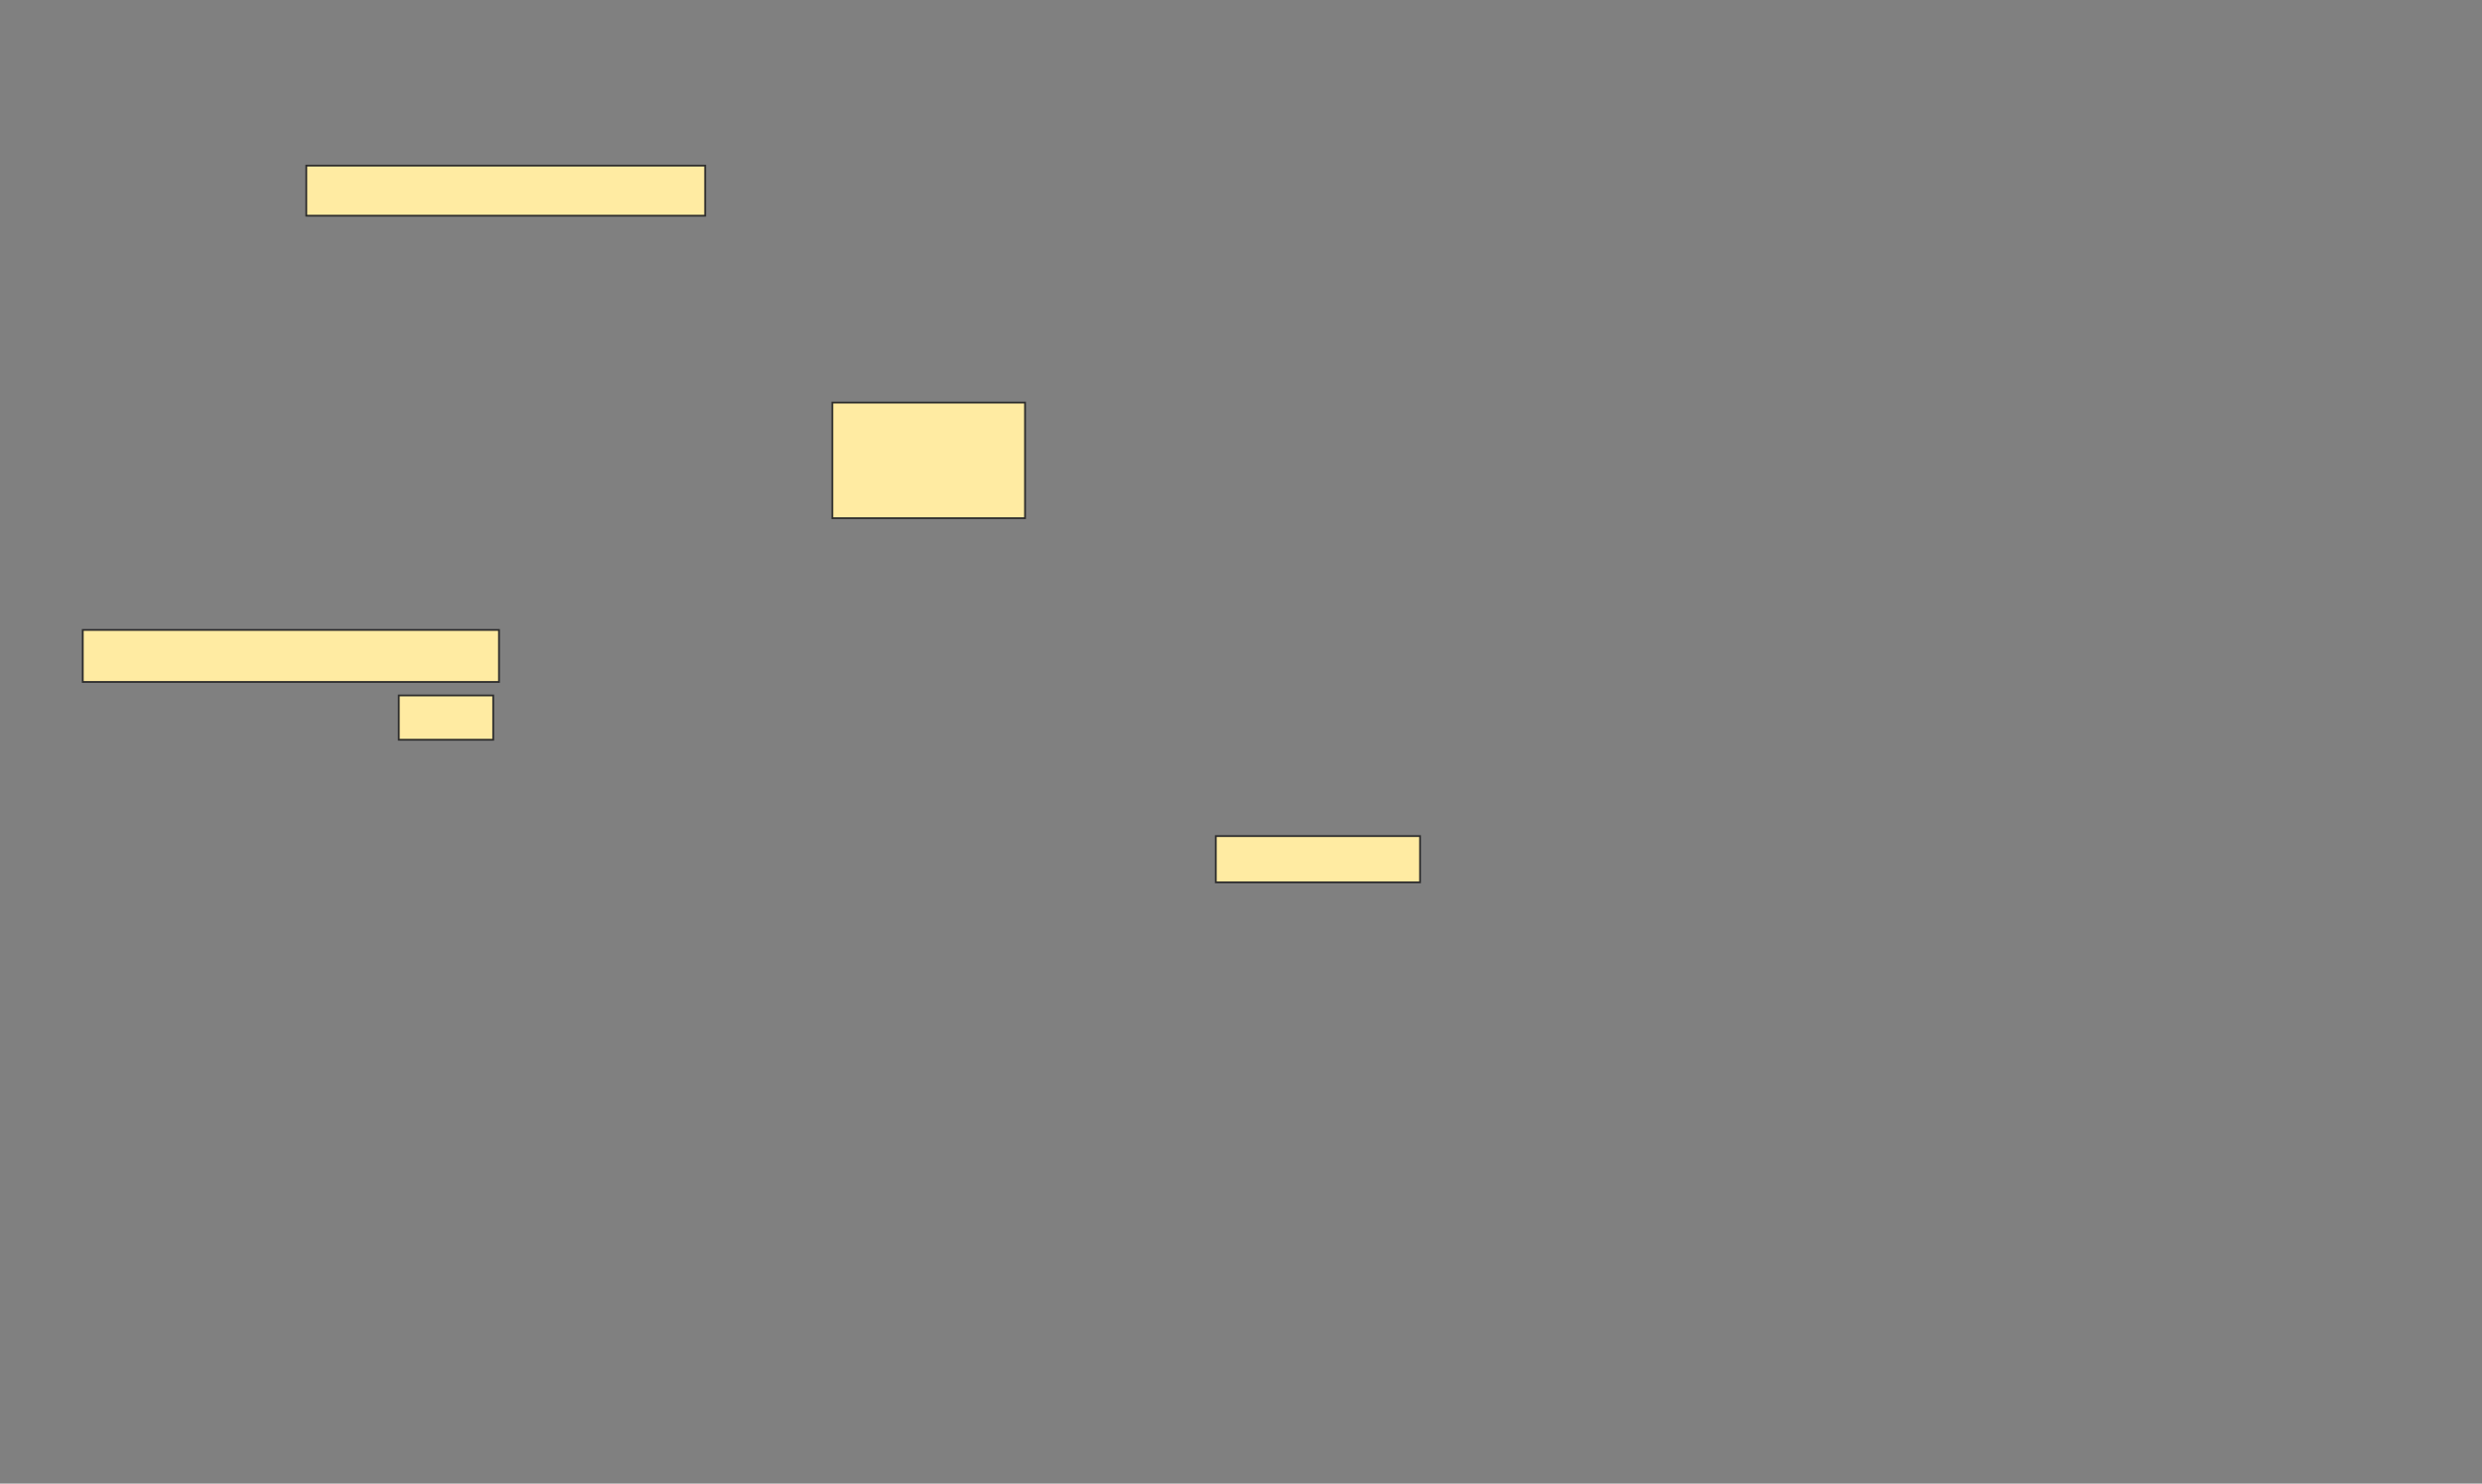 <svg height="828" width="1385" xmlns="http://www.w3.org/2000/svg"><rect width="100%" height="100%" fill="#808080" stroke="none"/><path fill="#FFEBA2" stroke="#2D2D2D" d="M170.914 92.43H393.495V120.387H170.914z"/><path fill="#FFEBA2" stroke="#2D2D2D" d="M464.462 224.688H571.989V289.204H464.462z"/><path fill="#FFEBA2" stroke="#2D2D2D" d="M678.441 466.624H792.419V492.43H678.441z"/><path fill="#FFEBA2" stroke="#2D2D2D" d="M46.183 351.57H278.441V380.602H46.183z"/><path fill="#FFEBA2" stroke="#2D2D2D" d="M222.527 388.129H275.215V412.86H222.527z"/></svg>